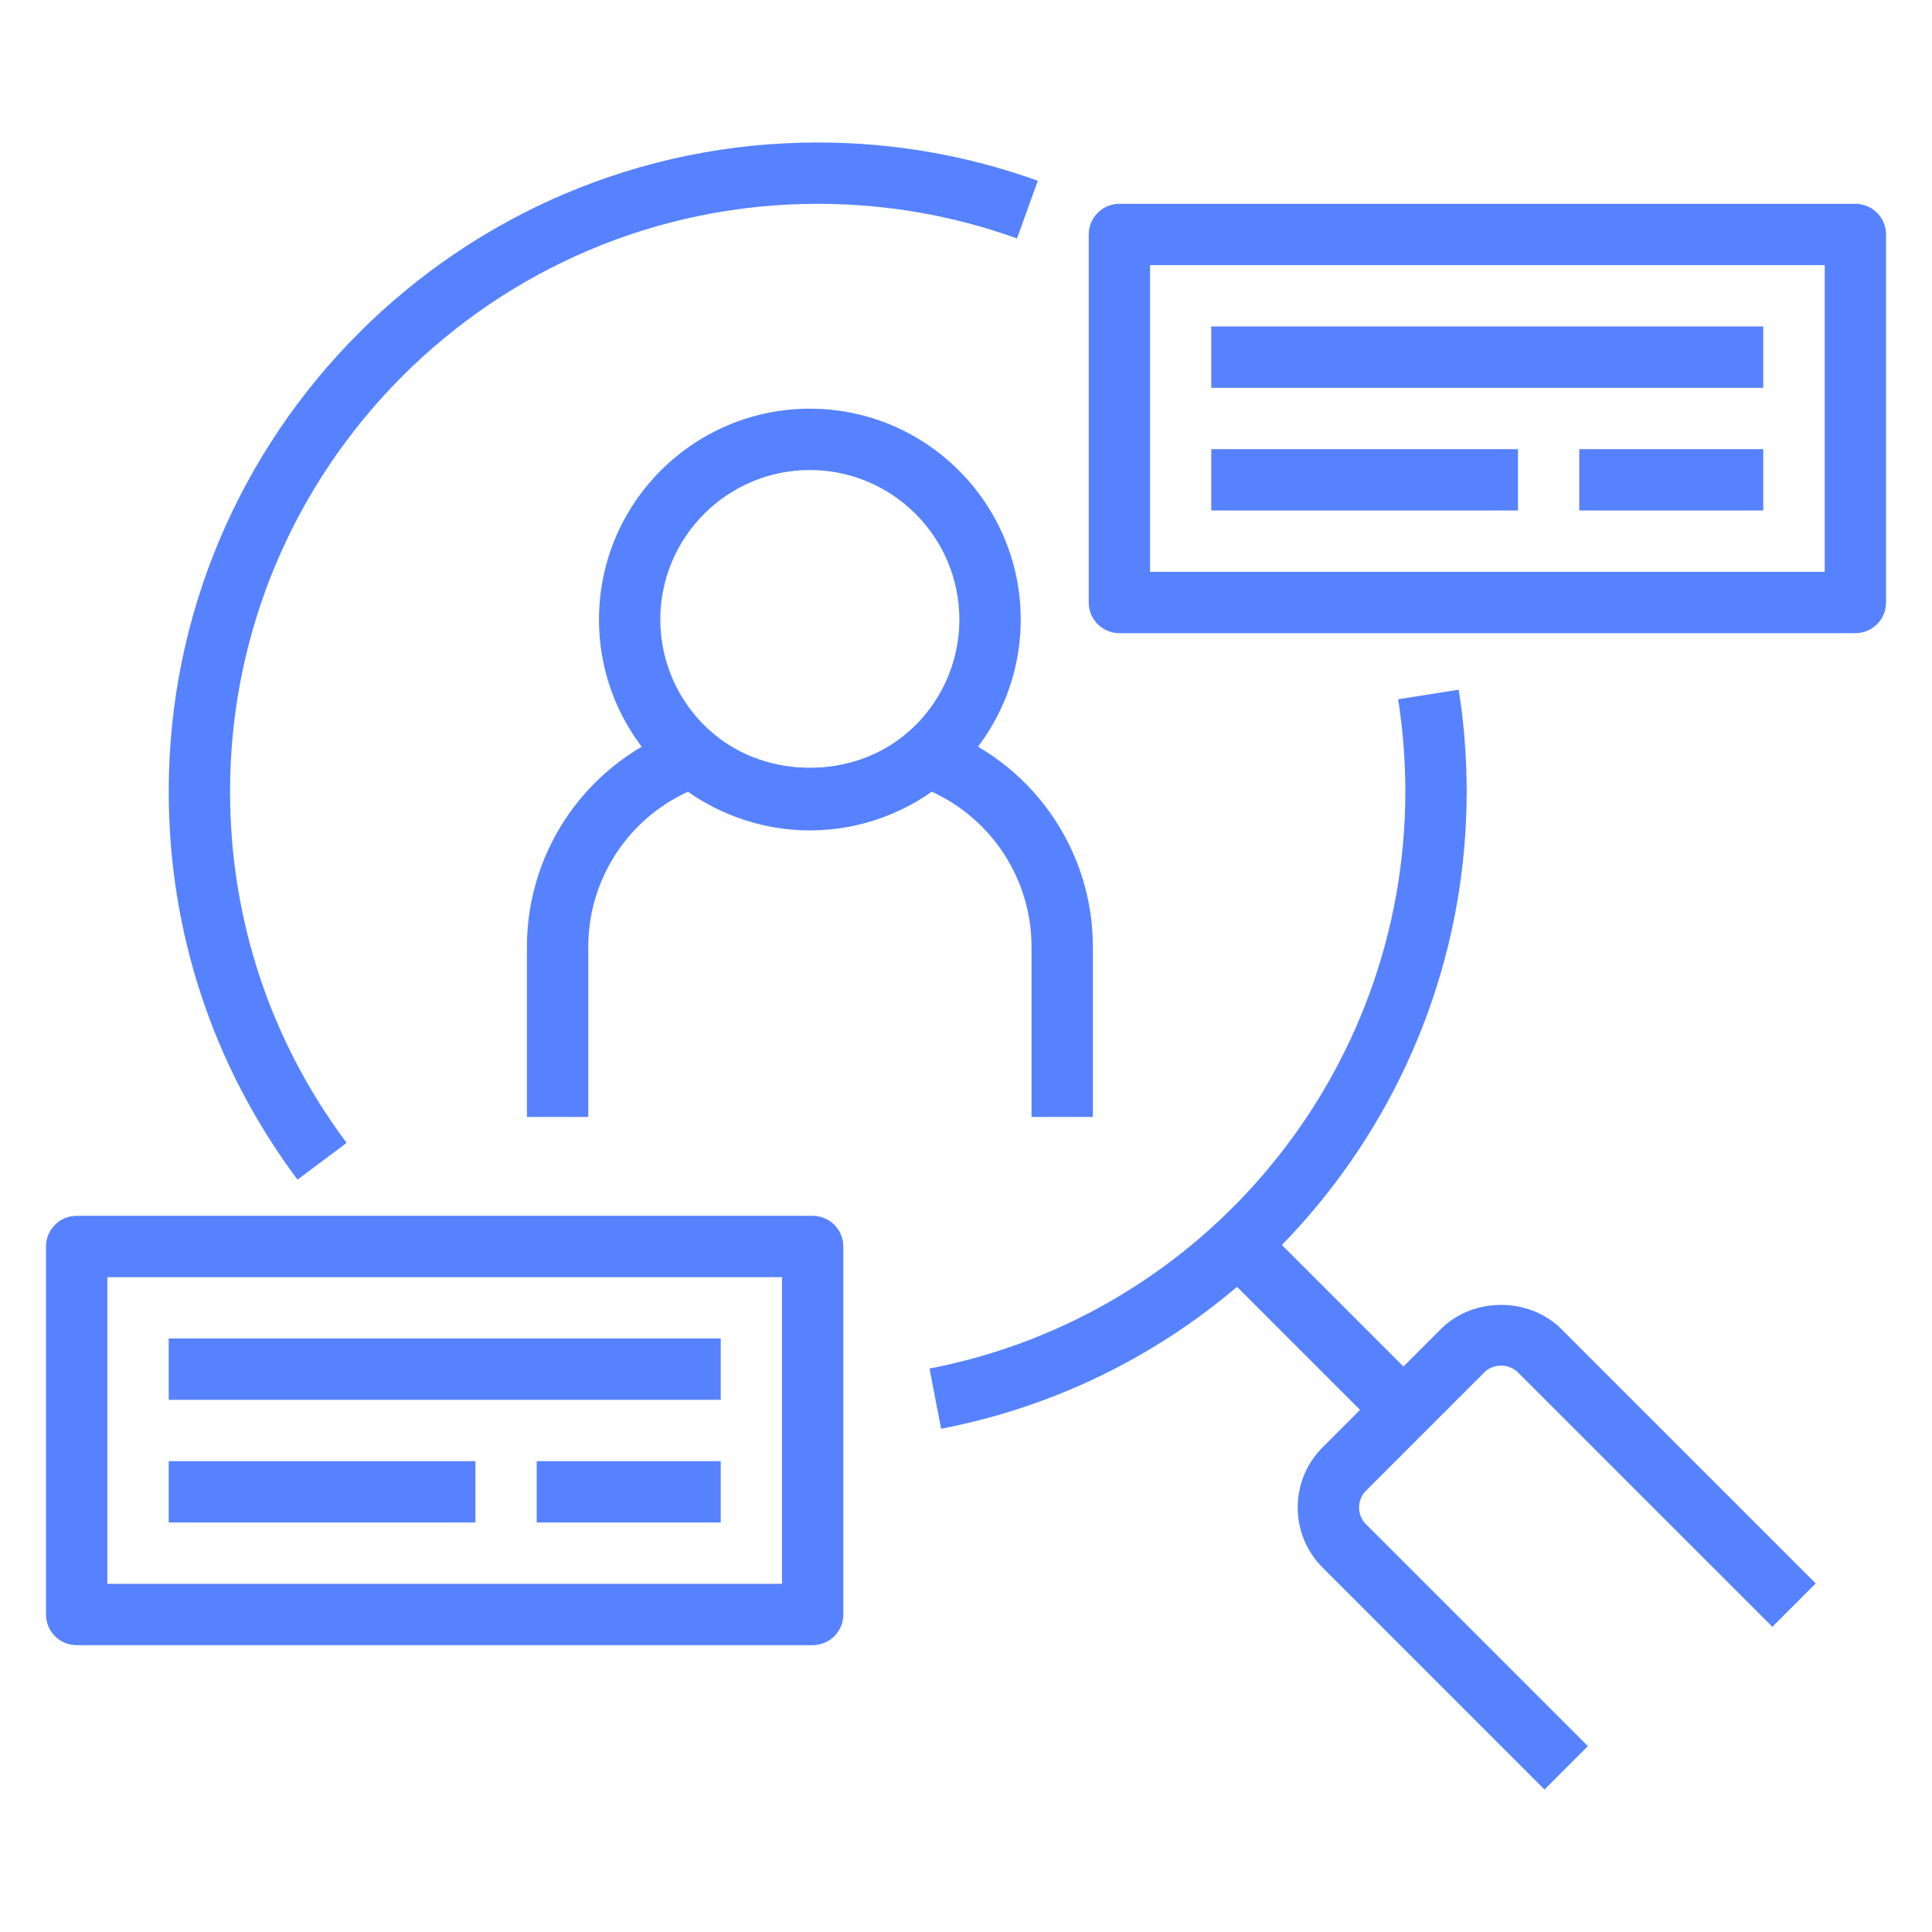 <svg width="84" height="84" viewBox="0 0 84 84" fill="none" xmlns="http://www.w3.org/2000/svg">
<g clip-path="url(#clip0_4630_19071)">
<path d="M35.211 36.105C33.031 36.105 30.92 35.326 29.267 33.912C27.219 32.17 26.043 29.627 26.043 26.937C26.043 21.881 30.156 17.769 35.211 17.769C40.267 17.769 44.379 21.881 44.379 26.937C44.379 29.625 43.203 32.168 41.152 33.914C39.505 35.326 37.394 36.105 35.211 36.105ZM35.211 20.436C31.626 20.436 28.709 23.352 28.709 26.937C28.709 28.844 29.543 30.646 30.997 31.884C33.345 33.891 37.087 33.887 39.42 31.887C40.878 30.645 41.712 28.842 41.712 26.937C41.712 23.352 38.795 20.436 35.211 20.436Z" fill="#5682FF"/>
<path d="M47.516 48.563H44.849V41.165C44.849 38.242 43.13 35.613 40.506 34.419C37.425 36.604 32.991 36.601 29.919 34.42C27.295 35.614 25.577 38.242 25.577 41.165V48.563H22.91V41.165C22.91 36.871 25.639 33.043 29.7 31.639C30.149 31.487 30.643 31.578 31.003 31.887C33.336 33.886 37.08 33.89 39.423 31.886C39.781 31.578 40.277 31.485 40.725 31.639C44.787 33.042 47.516 36.87 47.516 41.165V48.563Z" fill="#5682FF"/>
<path d="M12.934 51.287C9.272 46.383 7.336 40.549 7.336 34.414C7.336 18.854 19.994 6.195 35.553 6.195C38.841 6.195 42.06 6.755 45.122 7.86L44.217 10.368C41.446 9.368 38.531 8.862 35.553 8.862C21.465 8.862 10.003 20.325 10.003 34.414C10.003 39.969 11.755 45.252 15.071 49.691L12.934 51.287Z" fill="#5682FF"/>
<path d="M40.918 62.12L40.414 59.502C52.402 57.192 61.102 46.641 61.102 34.413C61.102 33.073 60.997 31.724 60.789 30.402L63.423 29.988C63.652 31.447 63.769 32.935 63.769 34.413C63.769 47.917 54.159 59.57 40.918 62.12Z" fill="#5682FF"/>
<path d="M52.992 55.158L54.877 53.273L61.952 60.347L60.067 62.233L52.992 55.158Z" fill="#5682FF"/>
<path d="M67.153 77.805L57.505 68.156C56.807 67.458 56.422 66.53 56.422 65.542C56.422 64.554 56.807 63.625 57.505 62.926L62.65 57.782C64.049 56.385 66.484 56.385 67.881 57.782L78.944 68.845L77.059 70.731L65.995 59.667C65.604 59.277 64.927 59.277 64.536 59.668L59.391 64.813C59.196 65.008 59.089 65.267 59.089 65.542C59.089 65.817 59.196 66.076 59.391 66.271L69.039 75.919L67.153 77.805Z" fill="#5682FF"/>
<path d="M80.669 27.529H48.669C47.933 27.529 47.336 26.932 47.336 26.195V10.195C47.336 9.459 47.933 8.862 48.669 8.862H80.669C81.406 8.862 82.002 9.459 82.002 10.195V26.195C82.002 26.932 81.406 27.529 80.669 27.529ZM50.002 24.862H79.336V11.528H50.002V24.862Z" fill="#5682FF"/>
<path d="M52.664 14.195H76.664V16.862H52.664V14.195Z" fill="#5682FF"/>
<path d="M52.664 19.529H65.998V22.195H52.664V19.529Z" fill="#5682FF"/>
<path d="M68.664 19.529H76.664V22.195H68.664V19.529Z" fill="#5682FF"/>
<path d="M35.333 71.529H3.333C2.597 71.529 2 70.932 2 70.195V54.196C2 53.459 2.597 52.862 3.333 52.862H35.333C36.07 52.862 36.666 53.459 36.666 54.196V70.195C36.667 70.932 36.07 71.529 35.333 71.529ZM4.667 68.862H34V55.529H4.667V68.862Z" fill="#5682FF"/>
<path d="M7.336 58.195H31.336V60.862H7.336V58.195Z" fill="#5682FF"/>
<path d="M7.336 63.529H20.669V66.195H7.336V63.529Z" fill="#5682FF"/>
<path d="M23.336 63.529H31.336V66.195H23.336V63.529Z" fill="#5682FF"/>
</g>
<defs>
<clipPath id="clip0_4630_19071">
<rect width="80" height="80" fill="white" transform="translate(2 2)"/>
</clipPath>
</defs>
</svg>
